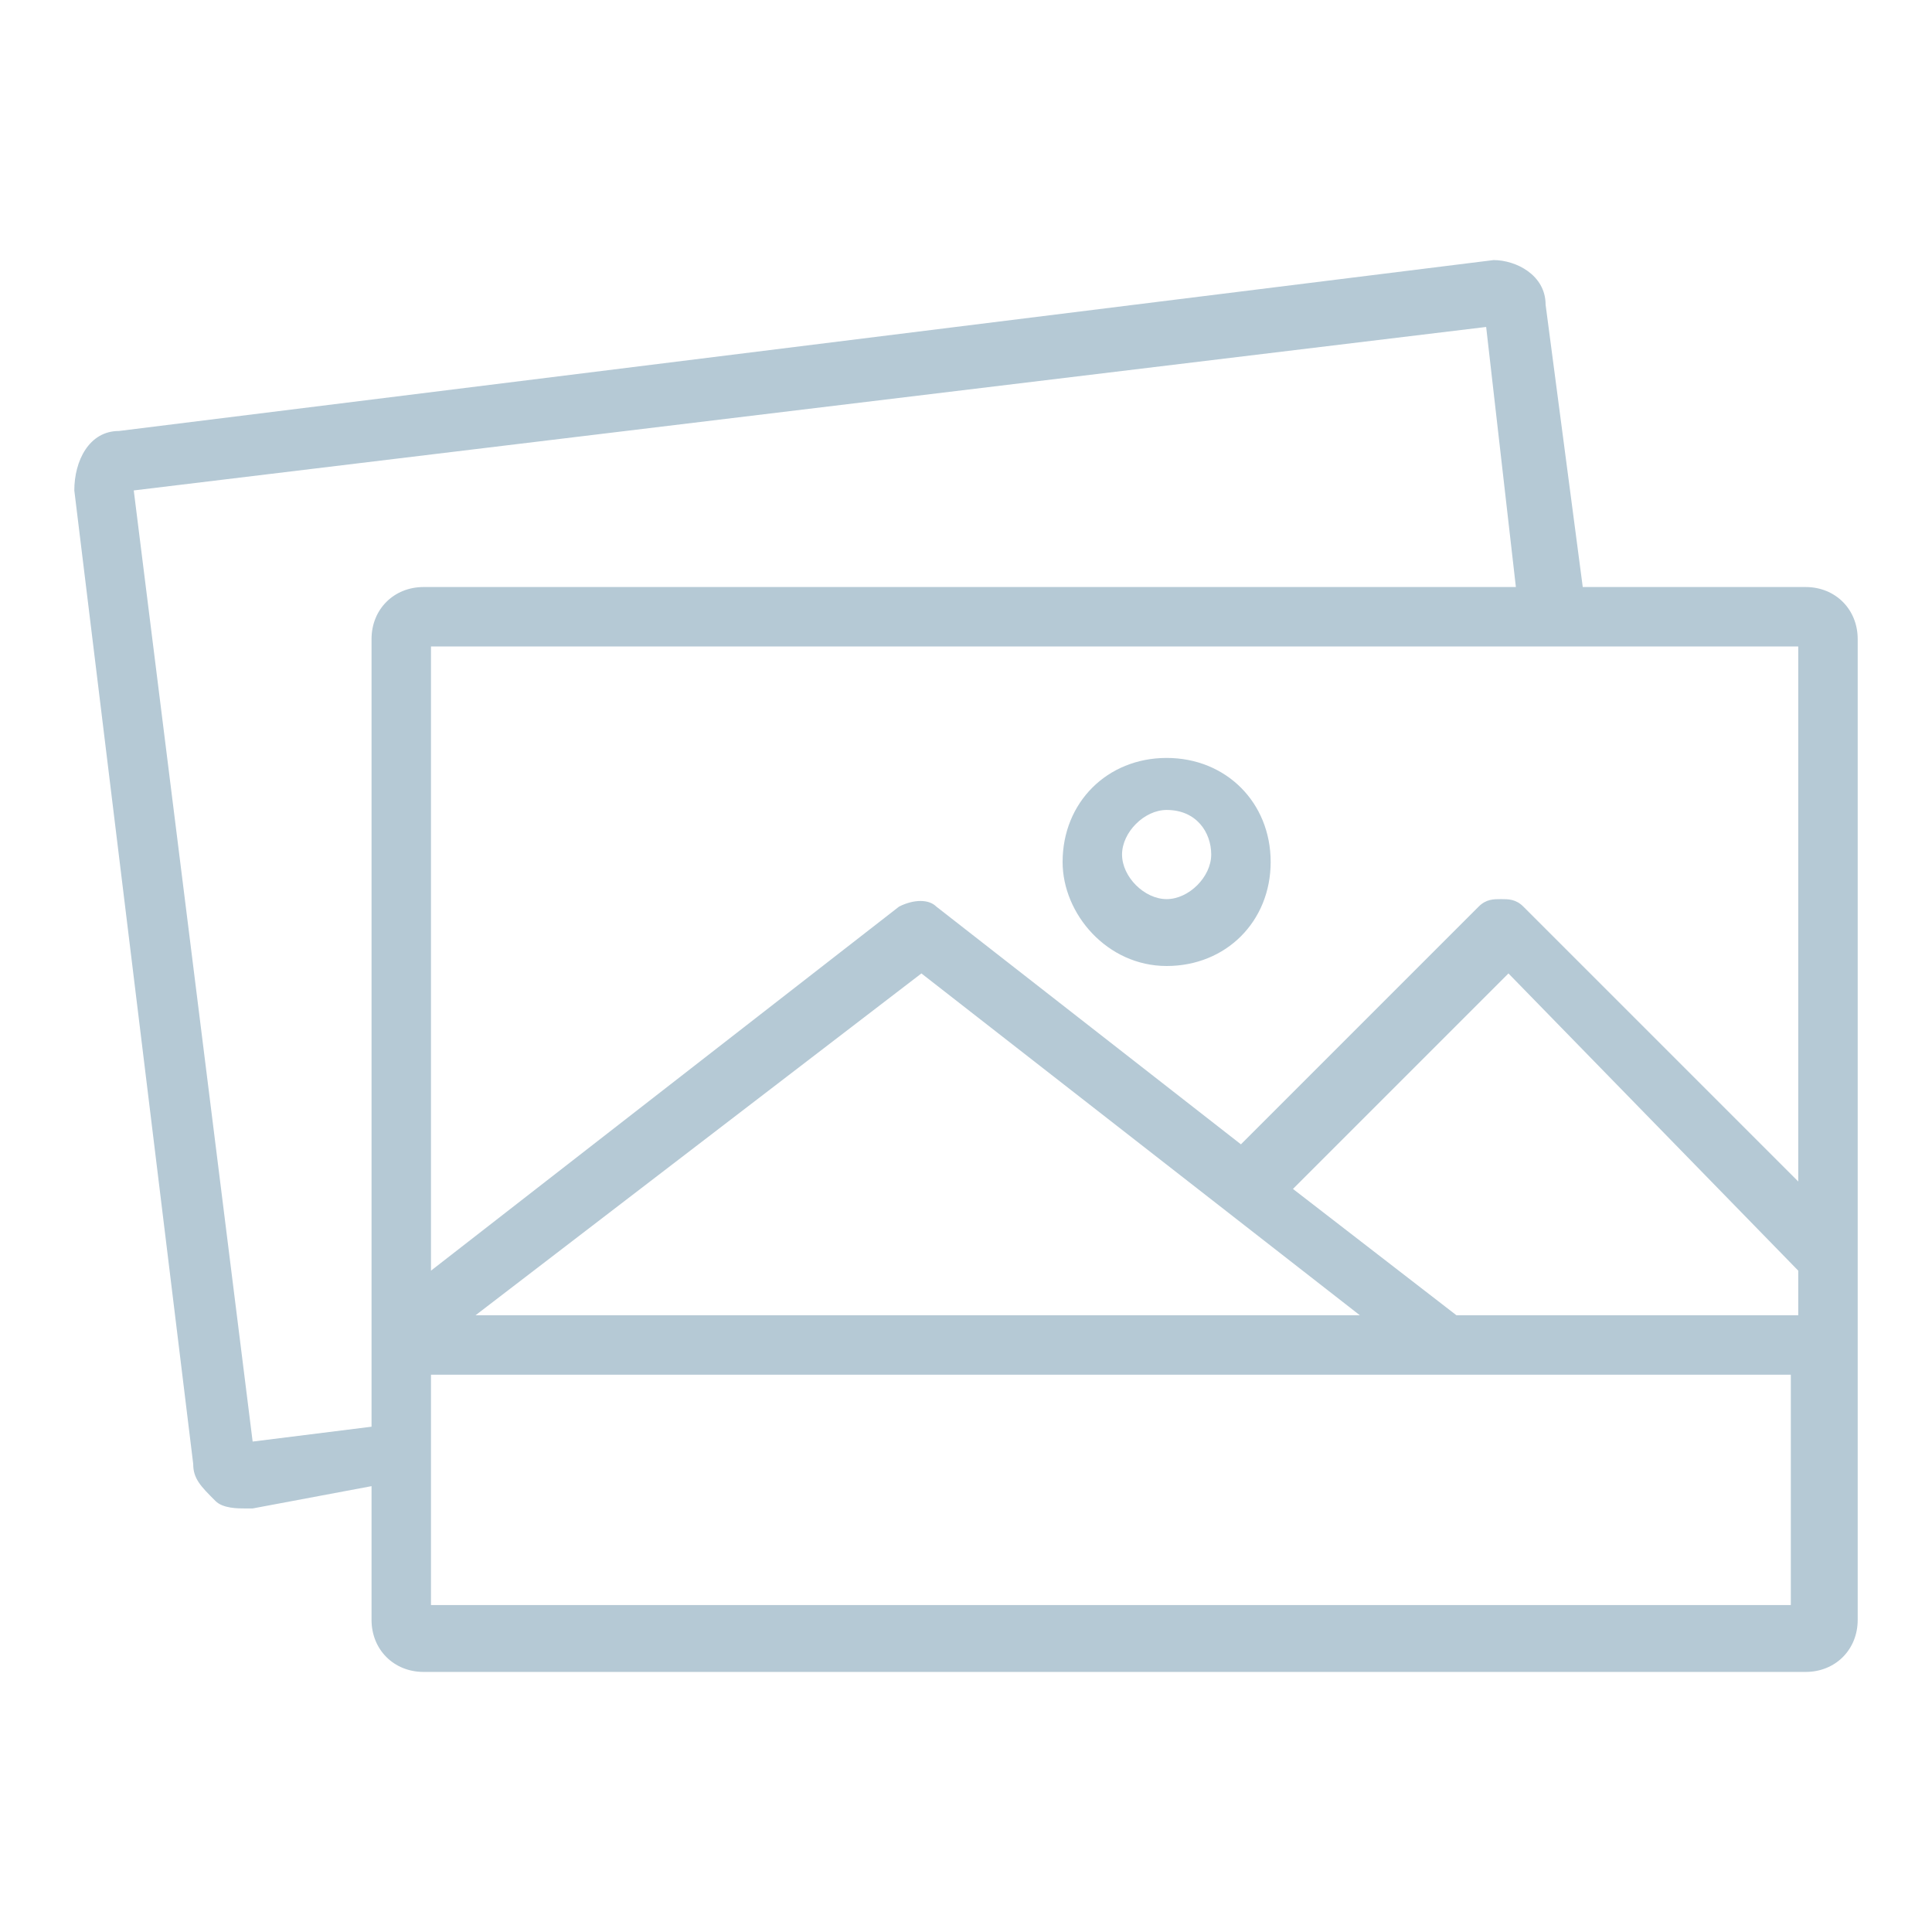 <svg version="1.2" xmlns="http://www.w3.org/2000/svg" xmlns:xlink="http://www.w3.org/1999/xlink" overflow="visible" preserveAspectRatio="none" viewBox="0 0 26 26" xml:space="preserve" height="104" width="104" y="0px" x="0px" id="Layer_1_1565892048459"><g transform="translate(1, 1)"><path d="M23.3,6.9h-3l-0.5-3.8c0-0.4-0.4-0.6-0.7-0.6L0.6,4.8C0.2,4.8,0,5.2,0,5.6l1.6,13.1c0,0.2,0.1,0.3,0.3,0.5  c0.1,0.1,0.3,0.1,0.4,0.1c0,0,0.1,0,0.1,0L4,19v1.8c0,0.4,0.3,0.7,0.7,0.7h18.6c0.4,0,0.7-0.3,0.7-0.7v-3.6v-1.2V7.6  C24,7.2,23.7,6.9,23.3,6.9z M21.9,16.7h-3.3L16.4,15l2.9-2.9l3.9,4v0.6H21.9z M17.3,16.7H5.4l6-4.6L17.3,16.7z M23.2,14.9l-3.7-3.7  c-0.1-0.1-0.2-0.1-0.3-0.1h0c-0.1,0-0.2,0-0.3,0.1l-3.2,3.2l-4.1-3.2c-0.1-0.1-0.3-0.1-0.5,0l-6.3,4.9V7.7h18.4V14.9z M2.4,18.4  L0.8,5.6l18.2-2.2l0.4,3.5H4.7C4.3,6.9,4,7.2,4,7.6v10.6L2.4,18.4z M4.8,20.6v-3.1h13.6h3.4h1.3v3.1H4.8z M14.7,12  c0.8,0,1.4-0.6,1.4-1.4c0-0.8-0.6-1.4-1.4-1.4s-1.4,0.6-1.4,1.4C13.3,11.3,13.9,12,14.7,12z M14.7,9.9c0.4,0,0.6,0.3,0.6,0.6  s-0.3,0.6-0.6,0.6s-0.6-0.3-0.6-0.6S14.4,9.9,14.7,9.9z" vector-effect="non-scaling-stroke" style="fill: rgb(181, 201, 213);"/></g></svg>